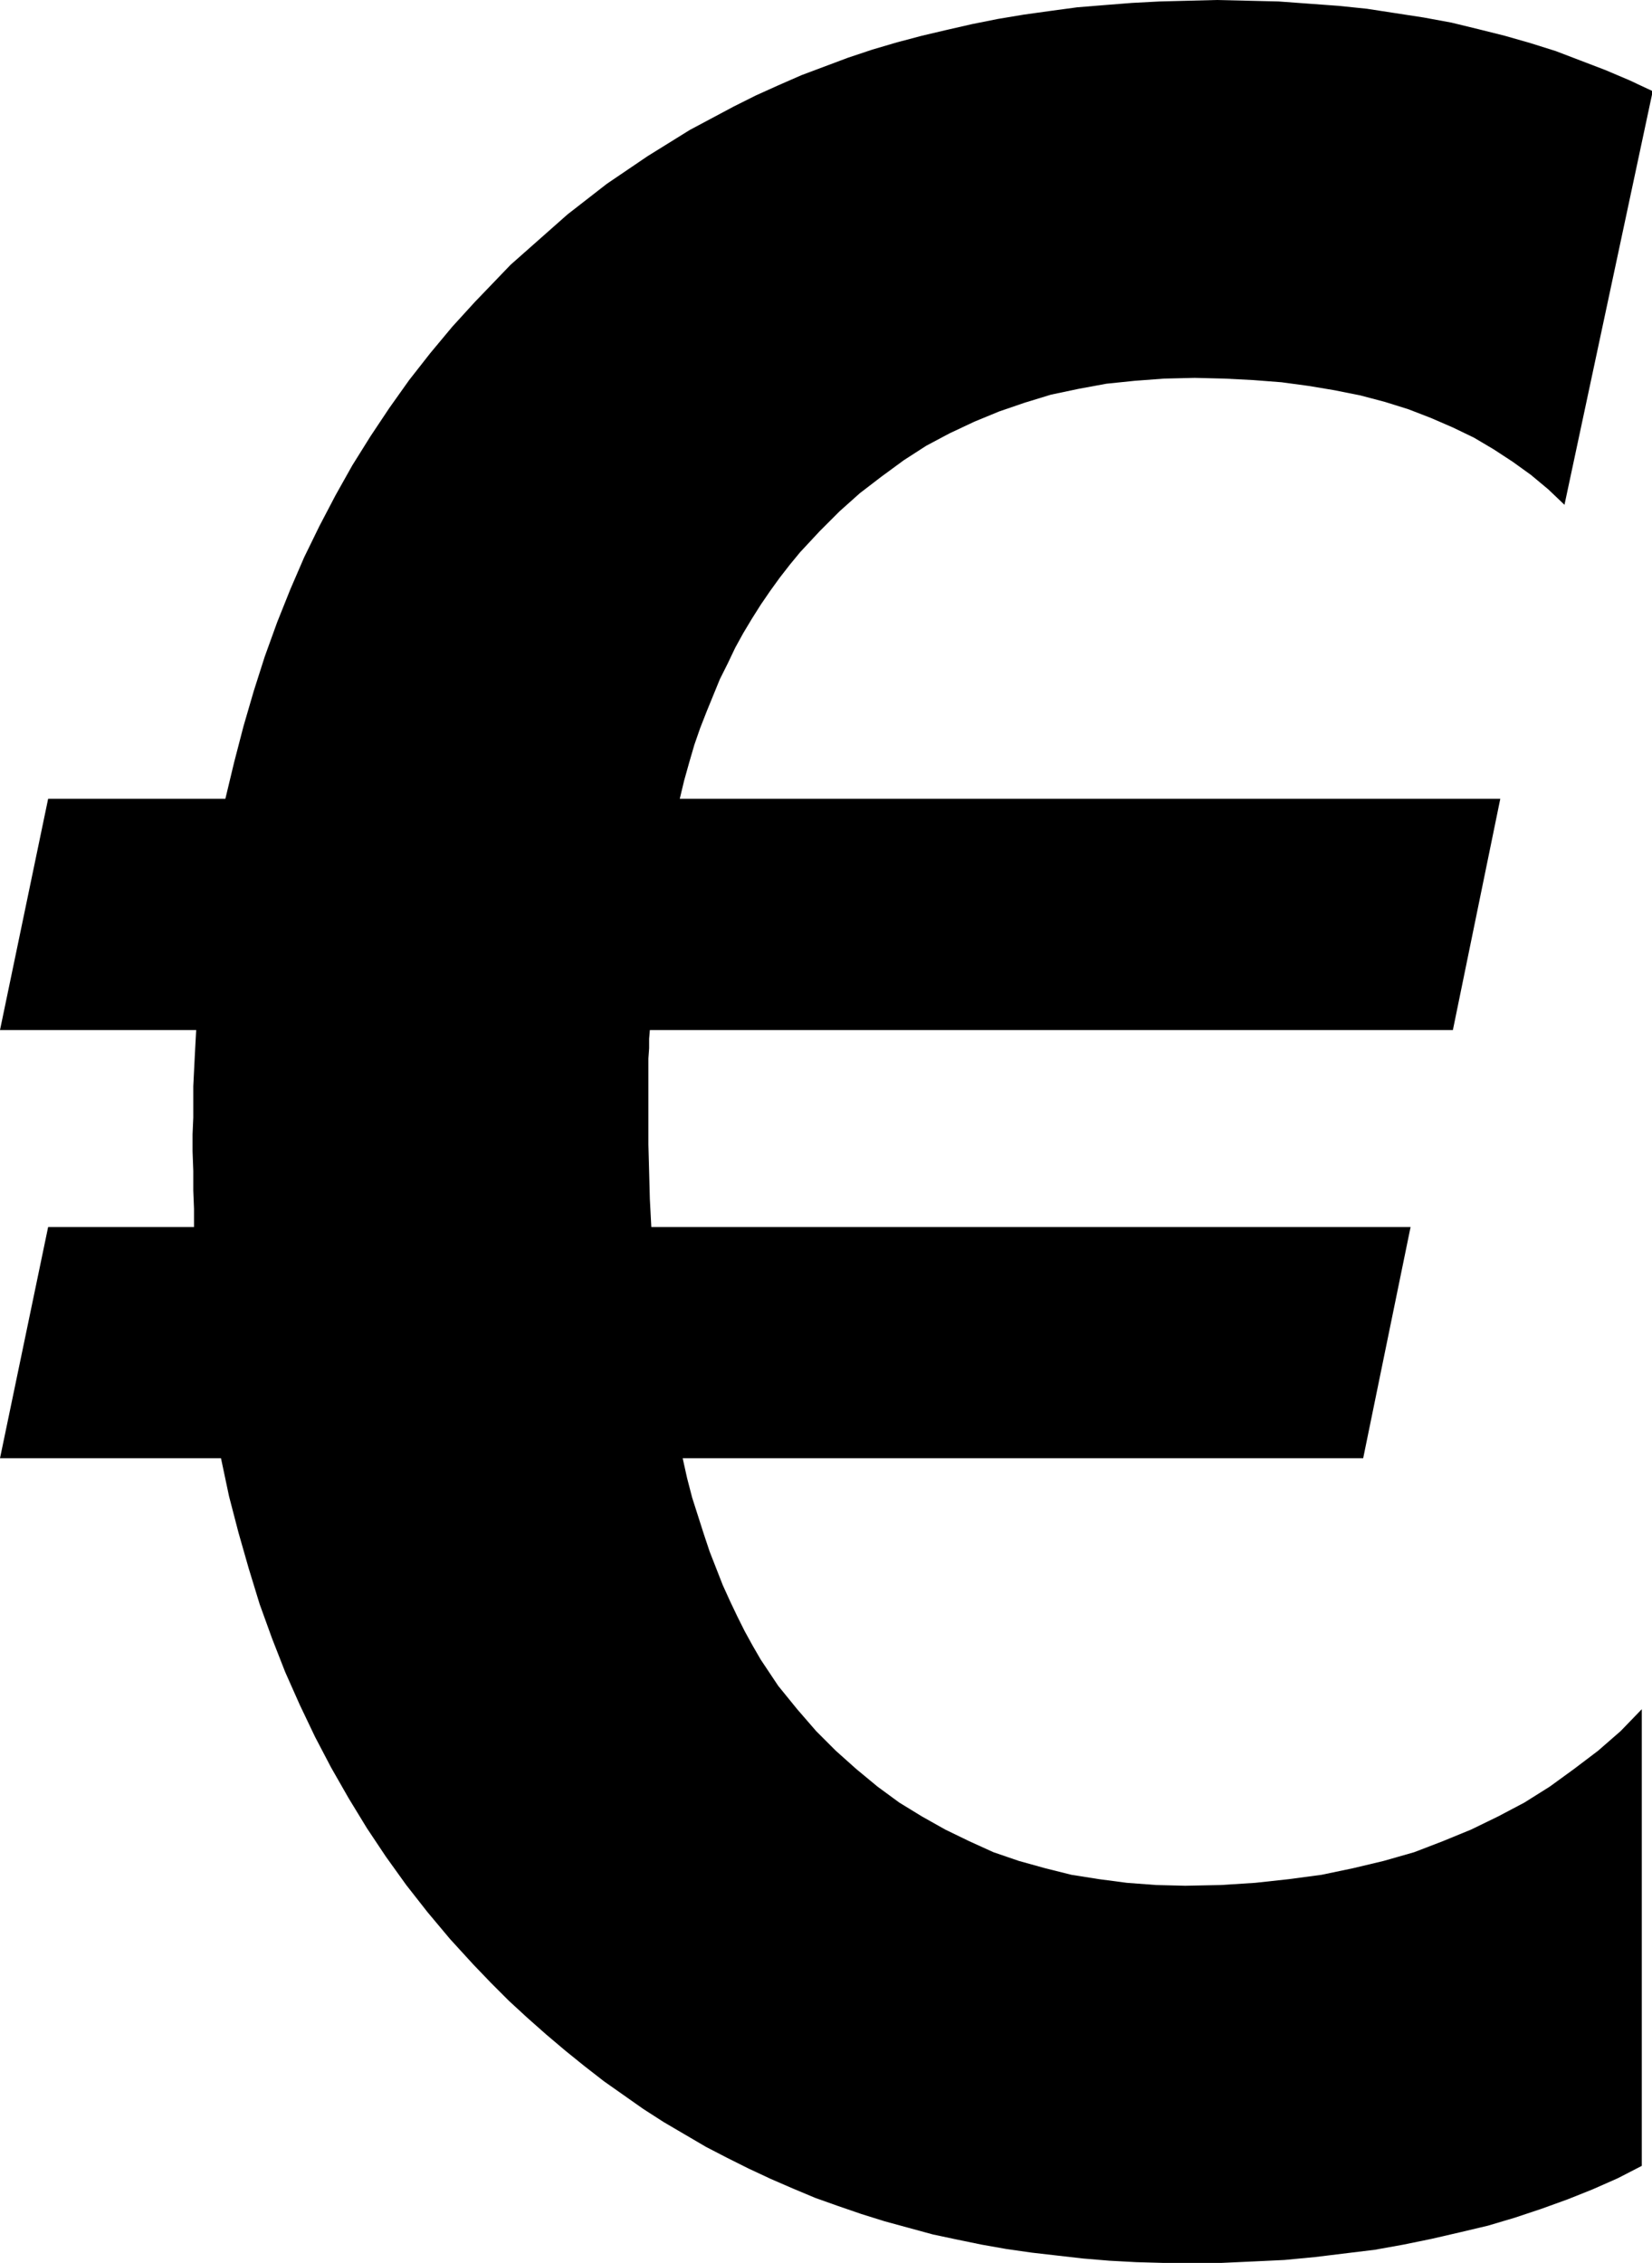 <?xml version="1.0" encoding="utf-8"?>
<!-- Generator: Fusion 360, Shaper Origin Export Add-In, Version 1.6.10  -->
<svg xmlns="http://www.w3.org/2000/svg" xmlns:xlink="http://www.w3.org/1999/xlink" xmlns:shaper="http://www.shapertools.com/namespaces/shaper" shaper:fusionaddin="version:1.6.10" width="2.265cm" height="3.102cm" version="1.1" x="0cm" y="0cm" viewBox="0 0 2.265 3.102" enable-background="new 0 0 2.265 3.102" xml:space="preserve"><path d="M9.844,5.184 L9.723,4.617 9.723,4.617 9.701,4.638 9.677,4.658 9.652,4.676 9.626,4.693 9.599,4.709 9.57,4.723 9.54,4.736 9.509,4.748 9.477,4.758 9.443,4.767 9.408,4.774 9.372,4.78 9.335,4.785 9.296,4.788 9.257,4.79 9.216,4.791 9.216,4.791 9.174,4.79 9.134,4.787 9.095,4.783 9.057,4.776 9.019,4.768 8.983,4.757 8.948,4.745 8.914,4.731 8.88,4.715 8.848,4.698 8.817,4.678 8.787,4.656 8.757,4.633 8.729,4.608 8.702,4.581 8.675,4.552 8.675,4.552 8.661,4.535 8.647,4.517 8.634,4.499 8.621,4.48 8.609,4.461 8.597,4.441 8.586,4.421 8.576,4.4 8.565,4.378 8.556,4.356 8.547,4.334 8.538,4.311 8.53,4.288 8.523,4.264 8.516,4.239 8.51,4.214 9.635,4.214 9.57,3.897 8.469,3.897 8.469,3.897 8.468,3.885 8.468,3.872 8.467,3.858 8.467,3.843 8.467,3.828 8.467,3.811 8.467,3.794 8.467,3.776 8.467,3.776 8.467,3.74 8.468,3.703 8.469,3.665 8.471,3.627 9.512,3.627 9.447,3.31 8.514,3.31 8.514,3.31 8.52,3.283 8.527,3.256 8.535,3.231 8.543,3.206 8.551,3.182 8.56,3.159 8.569,3.136 8.579,3.114 8.589,3.093 8.599,3.073 8.61,3.053 8.621,3.034 8.633,3.016 8.645,2.998 8.658,2.982 8.671,2.966 8.671,2.966 8.697,2.936 8.724,2.909 8.752,2.884 8.781,2.86 8.811,2.838 8.842,2.819 8.874,2.801 8.907,2.785 8.94,2.77 8.975,2.758 9.011,2.748 9.047,2.739 9.085,2.733 9.123,2.728 9.163,2.725 9.203,2.724 9.203,2.724 9.252,2.725 9.299,2.728 9.345,2.733 9.39,2.739 9.433,2.748 9.475,2.758 9.517,2.77 9.556,2.785 9.595,2.801 9.632,2.819 9.668,2.838 9.703,2.86 9.736,2.884 9.769,2.909 9.8,2.936 9.829,2.966 9.829,2.34 9.829,2.34 9.796,2.323 9.762,2.308 9.727,2.294 9.691,2.281 9.655,2.269 9.618,2.258 9.58,2.249 9.541,2.24 9.502,2.232 9.463,2.225 9.422,2.22 9.381,2.215 9.339,2.211 9.297,2.209 9.253,2.207 9.209,2.207 9.209,2.207 9.172,2.207 9.136,2.208 9.099,2.21 9.063,2.213 9.028,2.217 8.993,2.221 8.958,2.226 8.924,2.232 8.89,2.239 8.857,2.246 8.824,2.255 8.791,2.264 8.759,2.274 8.727,2.285 8.696,2.296 8.665,2.309 8.635,2.322 8.605,2.336 8.575,2.351 8.546,2.366 8.517,2.383 8.488,2.4 8.46,2.418 8.433,2.437 8.406,2.456 8.379,2.477 8.353,2.498 8.327,2.52 8.301,2.543 8.276,2.566 8.251,2.591 8.227,2.616 8.227,2.616 8.195,2.651 8.164,2.688 8.135,2.725 8.107,2.764 8.081,2.803 8.056,2.844 8.032,2.886 8.01,2.928 7.989,2.972 7.969,3.017 7.951,3.063 7.934,3.11 7.919,3.159 7.905,3.208 7.892,3.258 7.881,3.31 7.578,3.31 7.644,3.627 7.844,3.627 7.844,3.627 7.844,3.652 7.843,3.677 7.843,3.704 7.842,3.731 7.842,3.731 7.842,3.754 7.843,3.777 7.843,3.799 7.843,3.82 7.844,3.84 7.845,3.86 7.846,3.879 7.847,3.897 7.578,3.897 7.644,4.214 7.887,4.214 7.887,4.214 7.899,4.264 7.912,4.314 7.926,4.362 7.941,4.409 7.958,4.456 7.976,4.501 7.995,4.545 8.016,4.588 8.038,4.63 8.061,4.671 8.086,4.711 8.112,4.75 8.139,4.788 8.168,4.825 8.198,4.861 8.229,4.895 8.229,4.895 8.254,4.921 8.278,4.946 8.304,4.969 8.33,4.992 8.356,5.015 8.383,5.036 8.41,5.057 8.438,5.076 8.466,5.095 8.495,5.113 8.524,5.131 8.554,5.147 8.584,5.163 8.614,5.178 8.645,5.192 8.677,5.206 8.709,5.218 8.741,5.23 8.774,5.241 8.808,5.251 8.842,5.26 8.876,5.268 8.911,5.276 8.946,5.283 8.982,5.289 9.018,5.294 9.055,5.299 9.092,5.302 9.13,5.305 9.168,5.307 9.207,5.308 9.246,5.309 9.246,5.309 9.289,5.308 9.331,5.307 9.372,5.304 9.413,5.301 9.452,5.297 9.491,5.291 9.53,5.285 9.568,5.278 9.605,5.269 9.641,5.26 9.676,5.25 9.711,5.239 9.745,5.226 9.779,5.213 9.812,5.199 9.844,5.184z" transform="matrix(1,0,0,-1,-7.578,5.309)" fill="rgb(0,0,0)" stroke-linecap="round" stroke-linejoin="round" /></svg>